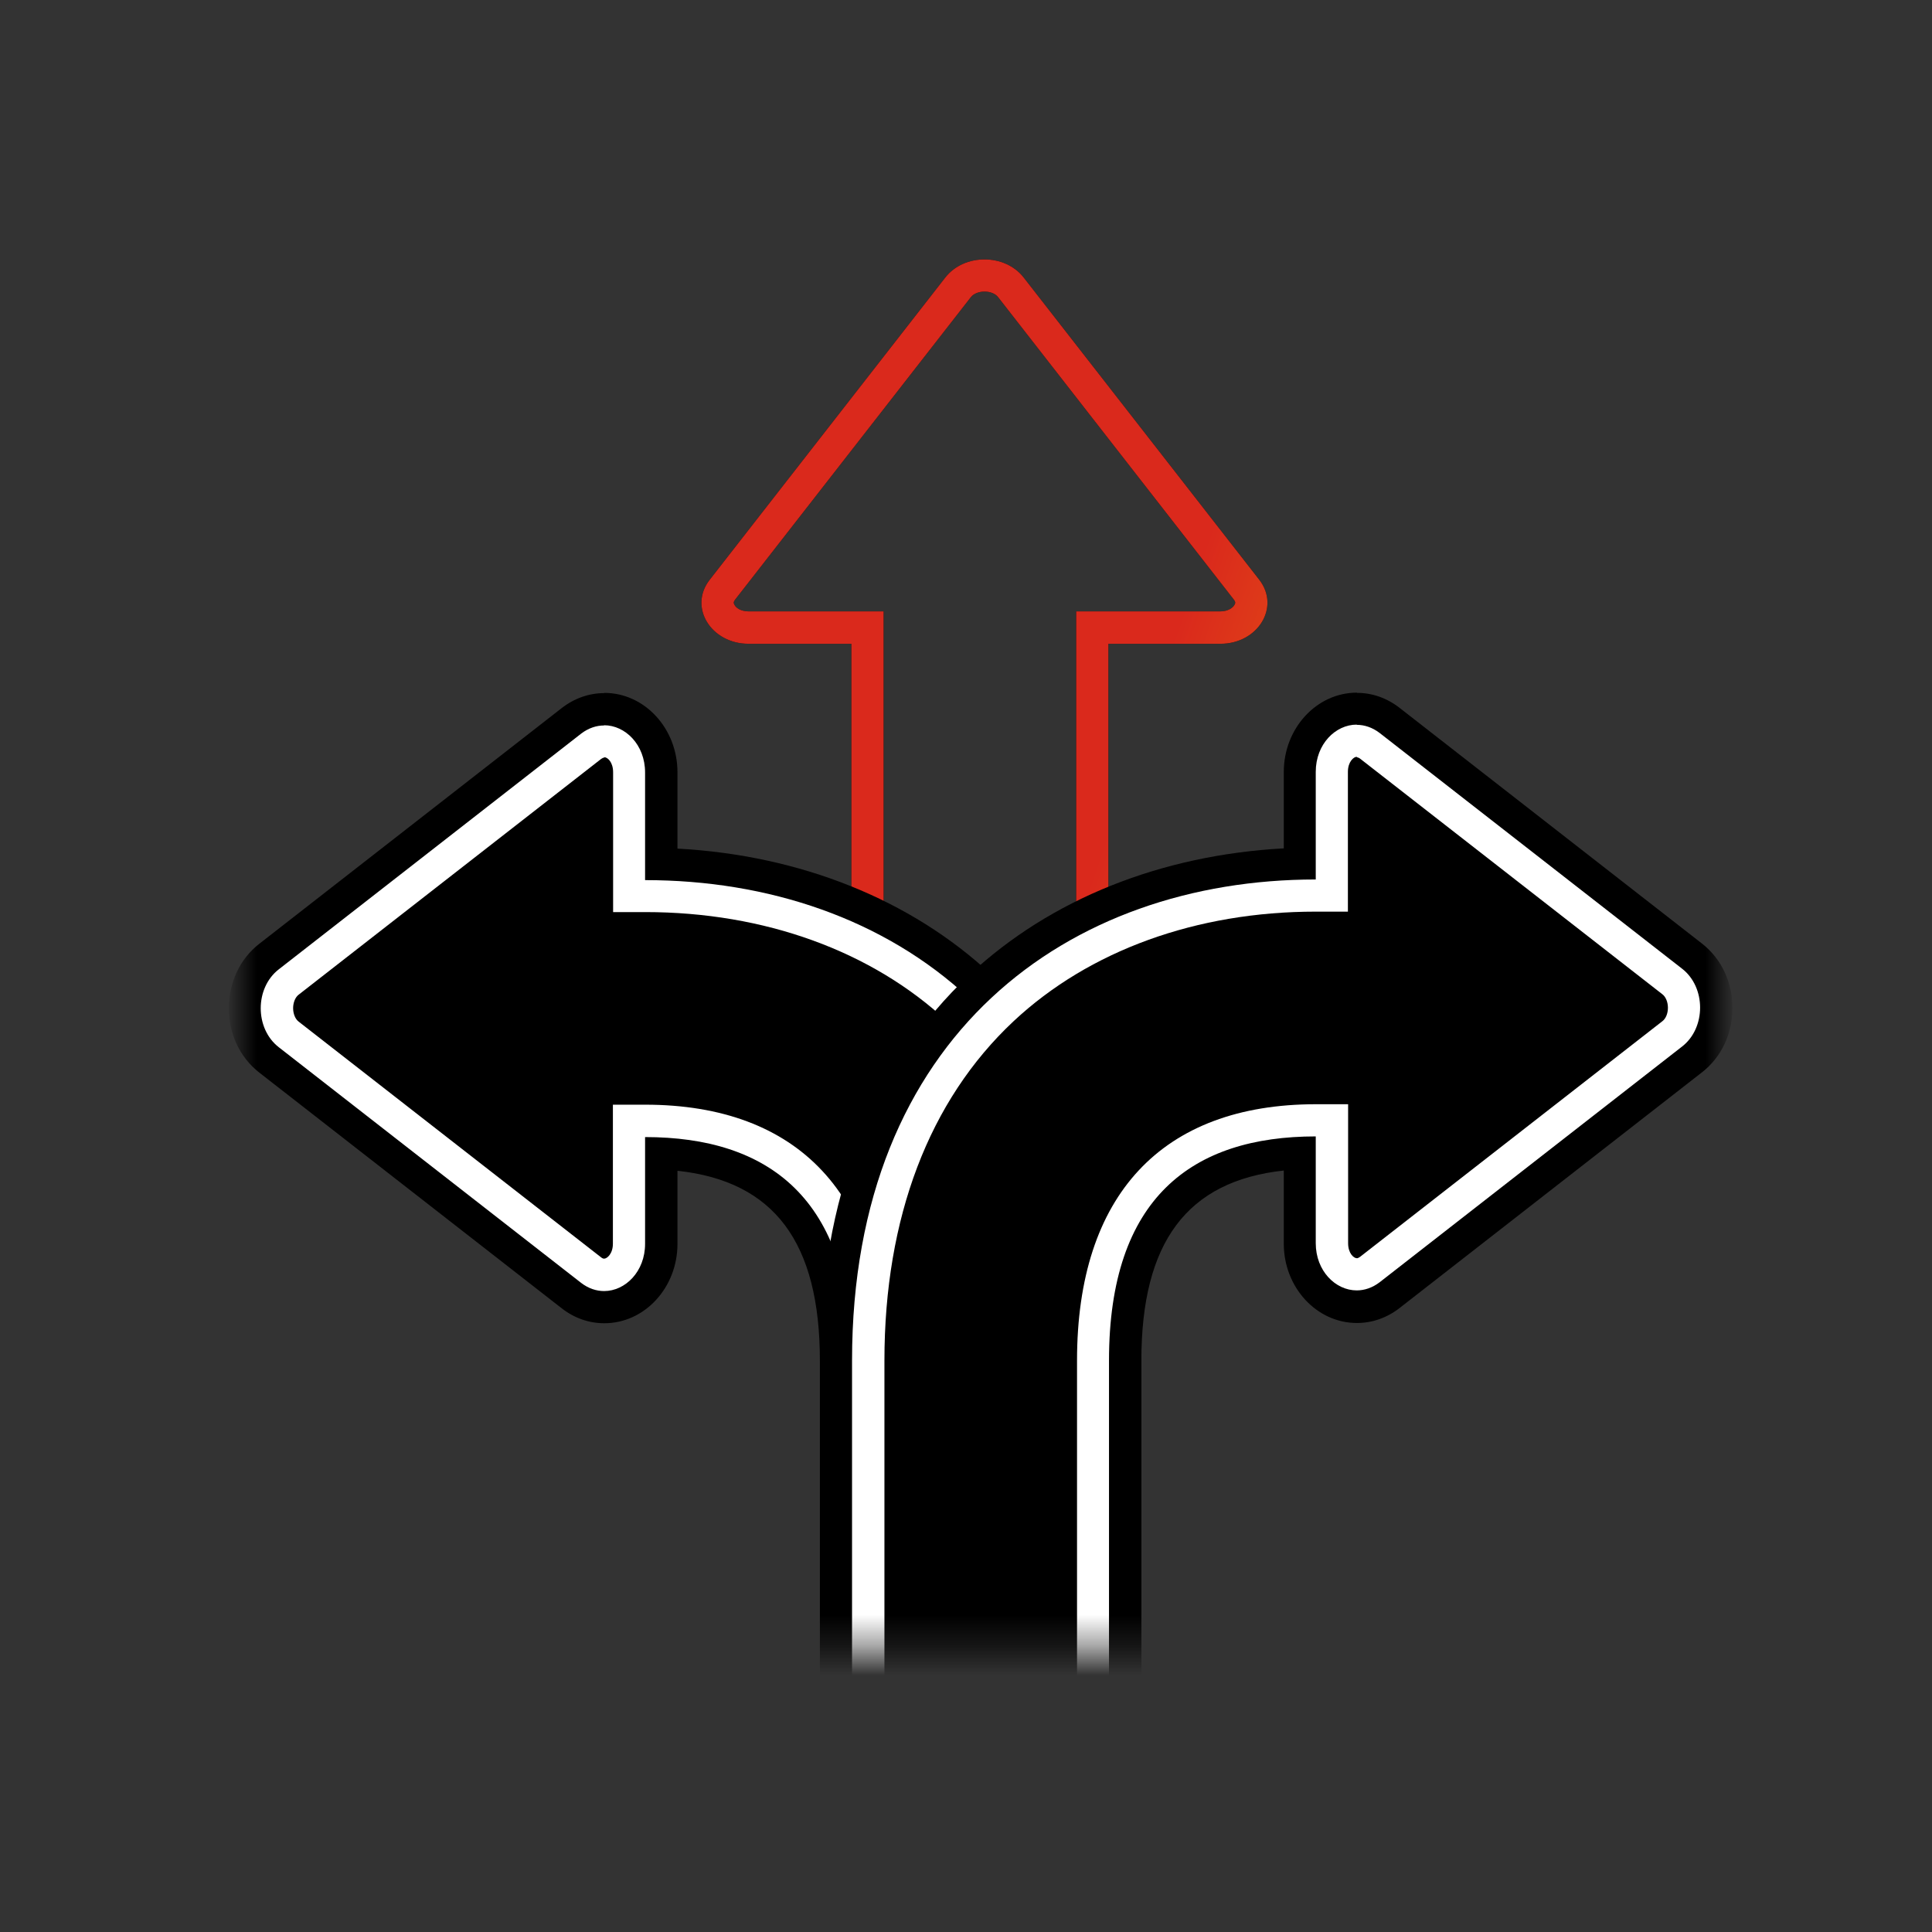 <?xml version="1.0" encoding="UTF-8"?> <svg xmlns="http://www.w3.org/2000/svg" width="64" height="64" viewBox="0 0 64 64" fill="none"><rect x="0" y="0" width="64" height="64" fill="#333333" stroke="none"/><mask id="mask0_497_13772" style="mask-type:alpha" maskUnits="userSpaceOnUse" x="7" y="7" width="50" height="48"><path d="M57 7.883H7.977V54.583H57V7.883Z" fill="white"></path></mask><g mask="url(#mask0_497_13772)"><path d="M32.616 9.659C32.808 9.659 32.978 9.731 33.064 9.844L40.872 19.862C40.929 19.933 40.929 19.976 40.9 20.025C40.843 20.139 40.673 20.253 40.424 20.253H35.65V55.116H29.27V20.253H24.801C24.545 20.253 24.375 20.139 24.325 20.025C24.296 19.976 24.296 19.933 24.353 19.862L32.161 9.844C32.247 9.731 32.424 9.659 32.609 9.659M32.609 8.594C32.119 8.594 31.628 8.793 31.316 9.191L23.508 19.208C22.804 20.111 23.55 21.326 24.801 21.326H28.204V56.189H36.716V21.326H40.424C41.675 21.326 42.414 20.111 41.717 19.208L33.909 9.191C33.597 8.793 33.106 8.594 32.616 8.594H32.609Z" fill="black"></path><path d="M32.616 9.659C32.808 9.659 32.978 9.731 33.064 9.844L40.872 19.862C40.929 19.933 40.929 19.976 40.9 20.025C40.843 20.139 40.673 20.253 40.424 20.253H35.65V55.116H29.27V20.253H24.801C24.545 20.253 24.375 20.139 24.325 20.025C24.296 19.976 24.296 19.933 24.353 19.862L32.161 9.844C32.247 9.731 32.424 9.659 32.609 9.659M32.609 8.594C32.119 8.594 31.628 8.793 31.316 9.191L23.508 19.208C22.804 20.111 23.55 21.326 24.801 21.326H28.204V56.189H36.716V21.326H40.424C41.675 21.326 42.414 20.111 41.717 19.208L33.909 9.191C33.597 8.793 33.106 8.594 32.616 8.594H32.609Z" fill="url(#paint0_linear_497_13772)"></path><path d="M27.692 62.334V45.077C27.692 40.636 25.802 38.384 21.909 38.199V41.198C21.909 42.356 21.056 43.294 20.019 43.294C19.628 43.294 19.259 43.159 18.932 42.91L8.914 35.102C8.403 34.704 8.111 34.079 8.111 33.389C8.111 32.7 8.403 32.075 8.914 31.677L18.932 23.869C19.252 23.62 19.628 23.485 20.019 23.485C21.063 23.485 21.909 24.423 21.909 25.581V28.622C29.113 28.828 37.27 33.219 37.27 45.084V62.342H27.692V62.334Z" fill="black"></path><path d="M20.019 24.019C20.723 24.019 21.376 24.665 21.376 25.582V29.148C29.54 29.148 36.737 34.285 36.737 45.085V61.809H28.225V45.085C28.225 39.685 25.461 37.66 21.376 37.66V41.198C21.376 42.115 20.723 42.761 20.019 42.761C19.763 42.761 19.5 42.676 19.259 42.491L9.241 34.683C8.445 34.065 8.445 32.722 9.241 32.104L19.259 24.296C19.5 24.111 19.763 24.026 20.019 24.026M20.019 22.96C19.515 22.96 19.024 23.131 18.605 23.458L8.587 31.266C7.948 31.763 7.586 32.538 7.579 33.397C7.579 34.25 7.948 35.031 8.587 35.529L18.605 43.337C19.024 43.664 19.508 43.834 20.019 43.834C21.355 43.834 22.442 42.655 22.442 41.205V38.783C25.653 39.131 27.16 41.156 27.16 45.085V62.875H37.803V45.085C37.803 39.742 36.09 35.323 32.843 32.289C30.172 29.795 26.506 28.331 22.442 28.111V25.582C22.442 24.133 21.355 22.953 20.019 22.953V22.96Z" fill="black"></path><path d="M20.019 25.084C20.126 25.084 20.31 25.247 20.31 25.581V30.214H21.376C25.326 30.214 28.886 31.507 31.387 33.844C34.186 36.459 35.664 40.345 35.664 45.084V60.743H29.284V45.084C29.284 39.613 26.47 36.594 21.369 36.594H20.303V41.198C20.303 41.532 20.111 41.695 20.012 41.695C19.984 41.695 19.948 41.681 19.913 41.652L9.895 33.844C9.781 33.759 9.71 33.581 9.71 33.397C9.71 33.212 9.781 33.034 9.895 32.949L19.913 25.141C19.955 25.112 19.984 25.098 20.012 25.098M20.012 24.032C19.756 24.032 19.493 24.118 19.252 24.302L9.234 32.111C8.438 32.729 8.438 34.072 9.234 34.69L19.252 42.498C19.493 42.683 19.756 42.768 20.012 42.768C20.715 42.768 21.369 42.121 21.369 41.205V37.667C25.447 37.667 28.218 39.691 28.218 45.091V61.816H36.73V45.091C36.73 34.292 29.532 29.155 21.369 29.155V25.588C21.369 24.672 20.715 24.025 20.012 24.025V24.032Z" fill="white"></path><path d="M27.692 62.335V45.077C27.692 33.212 35.849 28.821 43.053 28.615V25.574C43.053 24.416 43.906 23.479 44.943 23.479C45.327 23.479 45.703 23.613 46.03 23.862L56.048 31.67C56.559 32.068 56.85 32.694 56.85 33.383C56.85 34.072 56.559 34.697 56.048 35.095L46.03 42.903C45.71 43.152 45.334 43.287 44.943 43.287C43.898 43.287 43.053 42.349 43.053 41.191V38.193C39.167 38.377 37.27 40.63 37.27 45.07V62.328H27.692V62.335Z" fill="black"></path><path d="M44.95 24.018C45.206 24.018 45.468 24.103 45.71 24.288L55.728 32.096C56.524 32.714 56.524 34.057 55.728 34.675L45.71 42.484C45.468 42.668 45.206 42.754 44.95 42.754C44.246 42.754 43.593 42.107 43.593 41.191V37.652C39.515 37.652 36.744 39.677 36.744 45.077V61.802H28.232V45.077C28.232 34.278 35.429 29.141 43.593 29.141V25.574C43.593 24.658 44.246 24.011 44.95 24.011M44.95 22.945C43.614 22.945 42.527 24.125 42.527 25.574V28.103C38.456 28.324 34.797 29.787 32.126 32.281C28.886 35.308 27.166 39.734 27.166 45.077V62.867H37.809V45.077C37.809 41.155 39.316 39.123 42.527 38.775V41.198C42.527 42.647 43.614 43.826 44.95 43.826C45.454 43.826 45.944 43.656 46.364 43.329L56.382 35.521C57.021 35.023 57.39 34.249 57.39 33.389C57.39 32.537 57.021 31.755 56.382 31.258L46.364 23.45C45.944 23.123 45.461 22.952 44.95 22.952V22.945Z" fill="black"></path><path d="M44.95 25.084C44.95 25.084 45.014 25.098 45.049 25.127L55.067 32.935C55.181 33.02 55.252 33.197 55.252 33.382C55.252 33.574 55.181 33.745 55.067 33.83L45.049 41.638C45.007 41.666 44.978 41.681 44.95 41.681C44.843 41.681 44.658 41.517 44.658 41.183V36.579H43.593C38.492 36.579 35.678 39.592 35.678 45.07V60.729H29.298V45.07C29.298 40.338 30.776 36.452 33.575 33.83C36.083 31.485 39.635 30.199 43.586 30.199H44.651V25.567C44.651 25.233 44.843 25.07 44.943 25.07M44.943 24.004C44.239 24.004 43.586 24.651 43.586 25.567V29.134C35.422 29.134 28.225 34.27 28.225 45.07V61.794H36.737V45.07C36.737 39.67 39.5 37.645 43.586 37.645V41.183C43.586 42.1 44.239 42.746 44.943 42.746C45.199 42.746 45.461 42.661 45.703 42.476L55.721 34.668C56.517 34.05 56.517 32.707 55.721 32.089L45.703 24.281C45.461 24.096 45.199 24.011 44.943 24.011V24.004Z" fill="white"></path></g><defs><linearGradient id="paint0_linear_497_13772" x1="29.512" y1="24.876" x2="60.191" y2="35.388" gradientUnits="userSpaceOnUse"><stop offset="0.236" stop-color="#DA291C"></stop><stop offset="1" stop-color="#FFCD00"></stop></linearGradient></defs></svg> 